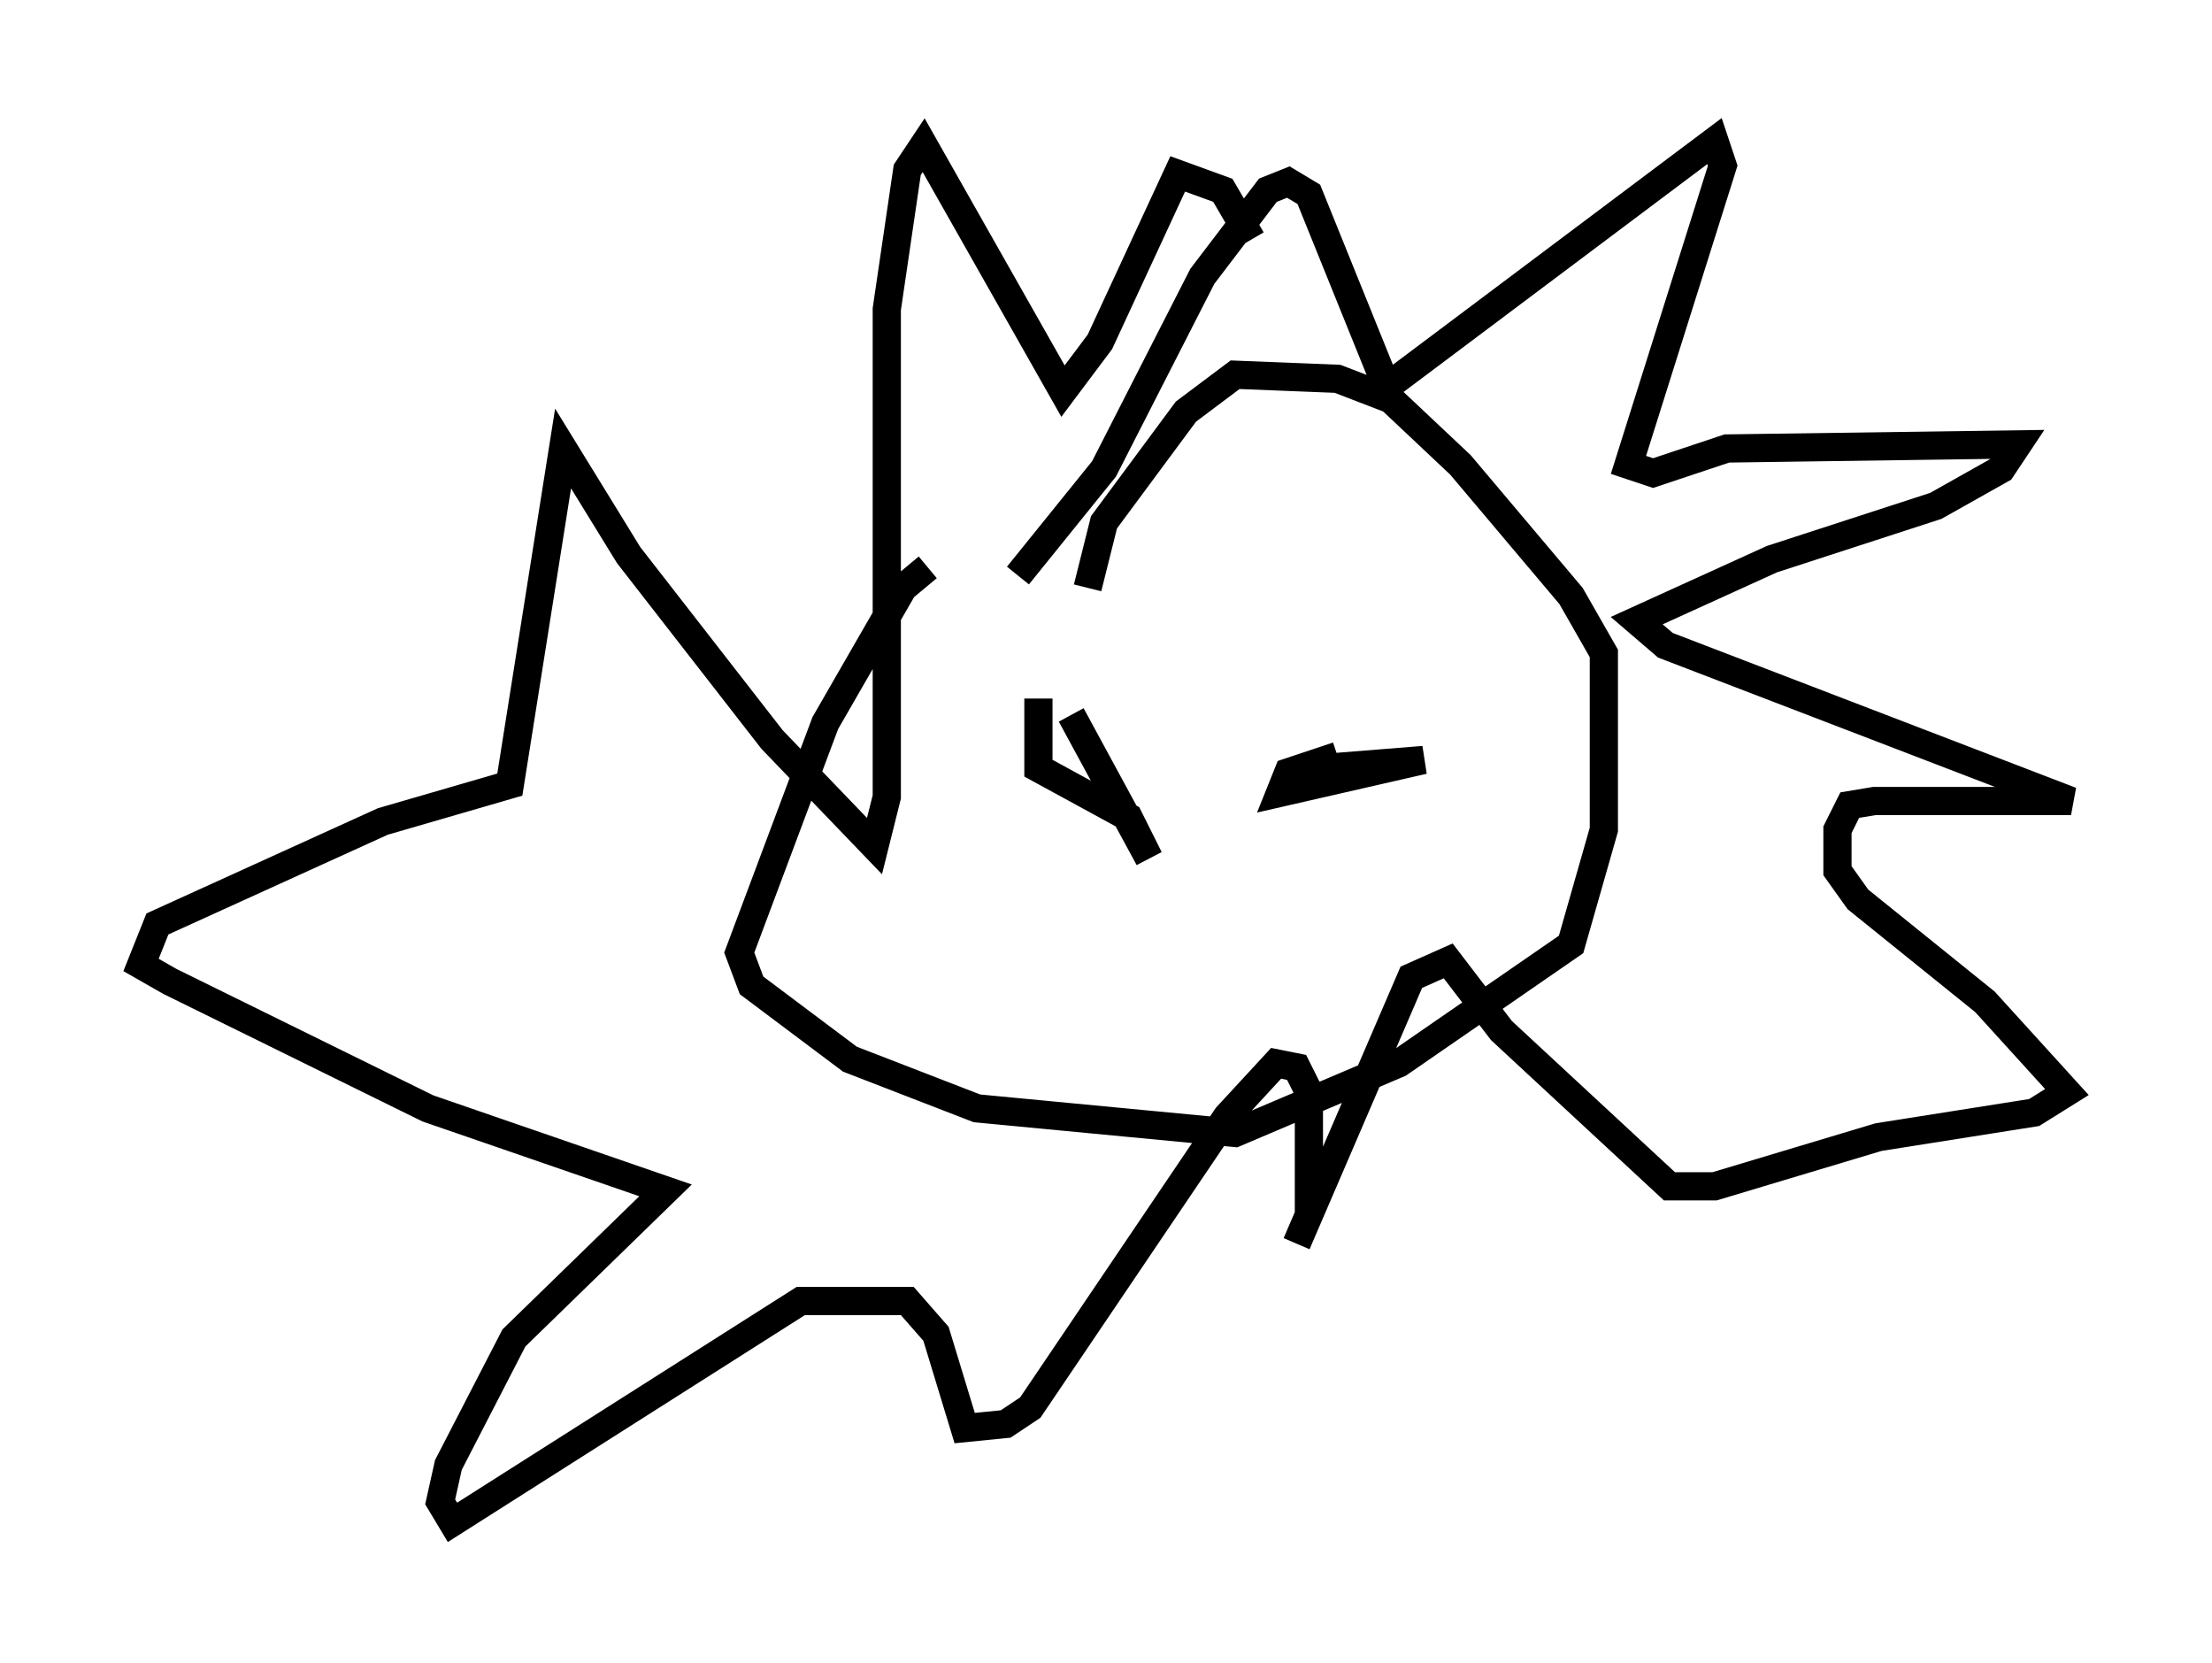 <?xml version="1.0" encoding="utf-8" ?>
<svg baseProfile="full" height="58.95" version="1.1" width="78.413" xmlns="http://www.w3.org/2000/svg" xmlns:ev="http://www.w3.org/2001/xml-events" xmlns:xlink="http://www.w3.org/1999/xlink"><defs /><rect fill="white" height="58.95" width="78.413" x="0" y="0" /><path d="M41.313, 20.106 m-8.425, 0.0 l-0.872, 0.726 -2.76, 4.793 l-3.05, 8.134 0.436, 1.162 l3.486, 2.615 4.503, 1.743 l9.151, 0.872 5.81, -2.469 l6.101, -4.212 1.162, -4.067 l0.0, -6.246 -1.162, -2.034 l-3.922, -4.648 -2.469, -2.324 l-1.888, -0.726 -3.631, -0.145 l-1.743, 1.307 -2.905, 3.922 l-0.581, 2.324 m-2.469, -0.436 l3.05, -3.777 3.486, -6.827 l2.324, -3.05 0.726, -0.291 l0.726, 0.436 2.76, 6.827 l11.62, -8.715 0.291, 0.872 l-3.341, 10.603 0.872, 0.291 l2.615, -0.872 10.313, -0.145 l-0.581, 0.872 -2.324, 1.307 l-5.81, 1.888 -4.793, 2.179 l1.017, 0.872 14.38, 5.52 l-6.972, 0.0 -0.872, 0.145 l-0.436, 0.872 0.0, 1.453 l0.726, 1.017 4.503, 3.631 l2.905, 3.196 -1.162, 0.726 l-5.52, 0.872 -5.81, 1.743 l-1.598, 0.0 -5.955, -5.52 l-1.888, -2.469 -1.307, 0.581 l-4.067, 9.441 0.436, -1.017 l0.0, -4.358 -0.436, -0.872 l-0.726, -0.145 -1.743, 1.888 l-6.972, 10.313 -0.872, 0.581 l-1.453, 0.145 -1.017, -3.341 l-1.017, -1.162 -3.777, 0.0 l-12.346, 7.844 -0.436, -0.726 l0.291, -1.307 2.324, -4.503 l5.374, -5.229 -8.425, -2.905 l-9.151, -4.503 -1.017, -0.581 l0.581, -1.453 7.989, -3.631 l4.503, -1.307 1.888, -11.911 l2.324, 3.777 5.084, 6.536 l3.631, 3.777 0.436, -1.743 l0.0, -17.285 0.726, -4.939 l0.581, -0.872 4.939, 8.715 l1.307, -1.743 2.76, -5.955 l1.598, 0.581 1.017, 1.743 m-6.391, 16.849 l0.0, 0.0 m0.0, 0.0 l2.76, 5.084 -0.726, -1.453 l-3.196, -1.743 0.0, -2.469 m10.603, 2.034 l-1.743, 0.581 -0.291, 0.726 l5.084, -1.162 -3.631, 0.291 " fill="none" stroke="black" stroke-width="1" /></svg>